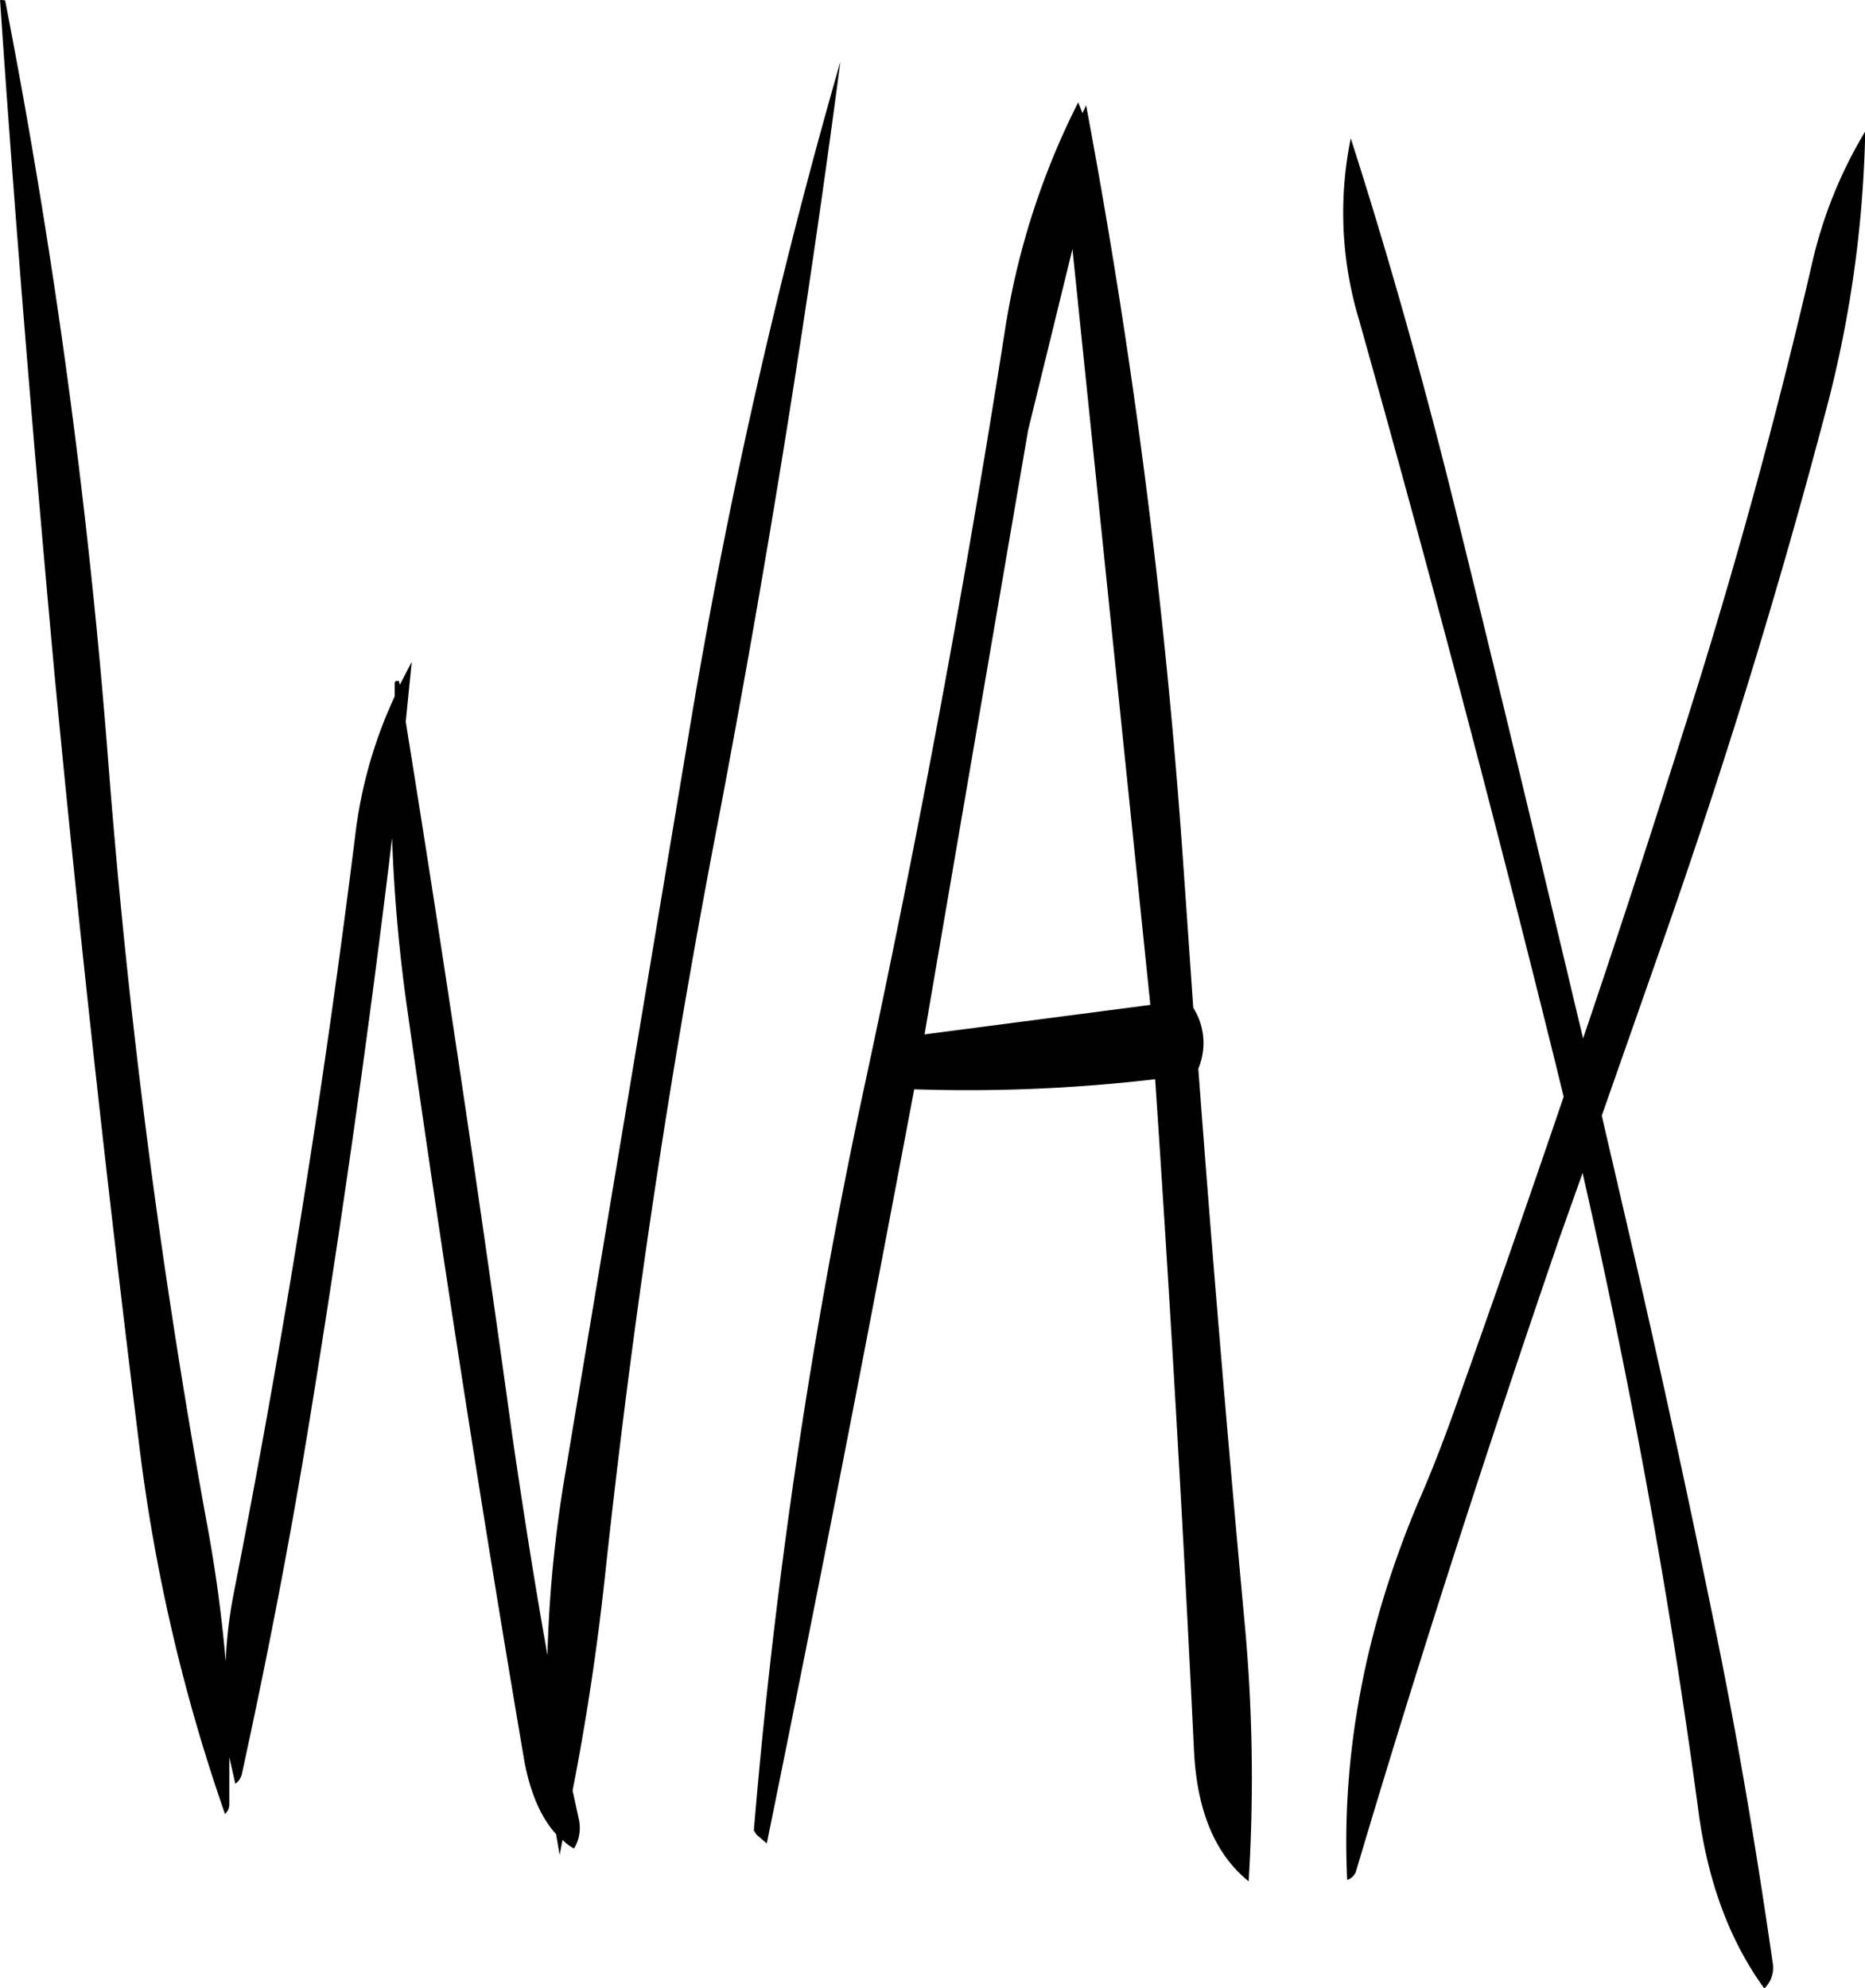 <svg id="Layer_1" data-name="Layer 1" xmlns="http://www.w3.org/2000/svg" viewBox="0 0 311.18 331.76"><defs><style>.cls-1{fill-rule:evenodd;}</style></defs><path class="cls-1" d="M67.92,110c2.52,37.2,5.64,74.76,9.12,112.8q6.12,63.9,14,127.44a295.29,295.29,0,0,0,14.4,62.28,2.11,2.11,0,0,0,.72-1.56v-7.92l1,4.44a2.67,2.67,0,0,0,1.08-1.56c4.32-19.8,8.16-39.6,11.4-59.64q7.92-48.6,13.68-96.6a267.68,267.68,0,0,0,2.4,27.6q9,63.72,19.68,126.48c1,5.28,2.76,9.36,5.28,12.12l.6,3.48.48-2.52a7.32,7.32,0,0,0,1.92,1.44,6.6,6.6,0,0,0,.84-4.68l-1.08-5c2.28-11.64,4.08-23.52,5.4-35.76q6.84-63.72,19-126.6,12.06-63.54,20.28-126.12a993.53,993.53,0,0,0-25,110.4l-21,125.76A213.28,213.28,0,0,0,159.24,386c-2.16-12.12-4.08-24.36-5.88-36.72-5.52-40-11.4-79.56-17.76-119l1-10-2,3.84-.12-.6c-.36-.12-.6-.12-.72.24v2.28a75.91,75.91,0,0,0-6.6,23.28q-7.92,63.54-20.28,126.48a74,74,0,0,0-1.32,11.28,240.07,240.07,0,0,0-3.36-24.24A1243.56,1243.56,0,0,1,85.92,236.4,1113.79,1113.79,0,0,0,68.76,109.92C68.16,109.8,67.8,109.8,67.92,110Zm178.92,41.4,13,126.12-37.68,4.92,17.28-100.8Zm1.68-22.68-.72-1.8a127.13,127.13,0,0,0-12.24,38.16q-9.9,63.18-23.4,125.88a977.17,977.17,0,0,0-18.48,124.32l.48.72,1.68,1.44q11-54,21.6-110l3-15.84a268.38,268.38,0,0,0,40.2-1.68q3.78,56,6.48,112c.48,10,3.48,17.28,9.12,21.84a278.46,278.46,0,0,0-.6-42.36q-4.32-46.62-7.8-93.24A11,11,0,0,0,267,278l-1.68-24.12a1097.14,1097.14,0,0,0-16.2-126.48ZM370.2,154q-8.1,34.92-18.72,69.24c-6.24,20-12.72,40.08-19.44,59.88-7.08-29.76-14.16-59.4-21.48-89q-7.92-32-17.28-61.2A61.72,61.72,0,0,0,294.6,163q17.46,62.1,32.88,124.44l1.32,5.4c-6,17.64-12.12,35.16-18.36,52.68-1.8,5-3.72,10-5.76,14.64q-13.5,31.86-12,63.36a2.26,2.26,0,0,0,1.44-1.32c10.44-35.16,21.84-70.44,34-105.84l3.84-10.8c8,35.16,14.52,70.56,19.32,106.44,1.56,11.76,5.16,21.6,11,29.64a4.82,4.82,0,0,0,1.44-4c-2.76-19.2-6-38.52-10-57.84q-6.3-30.78-13.32-61.2L335.16,296l9.12-26c10.56-29.88,19.92-60,28-90.6a196.81,196.81,0,0,0,6.84-47.64A74.78,74.78,0,0,0,370.2,154Z" transform="translate(-67.9 -109.84)"/></svg>